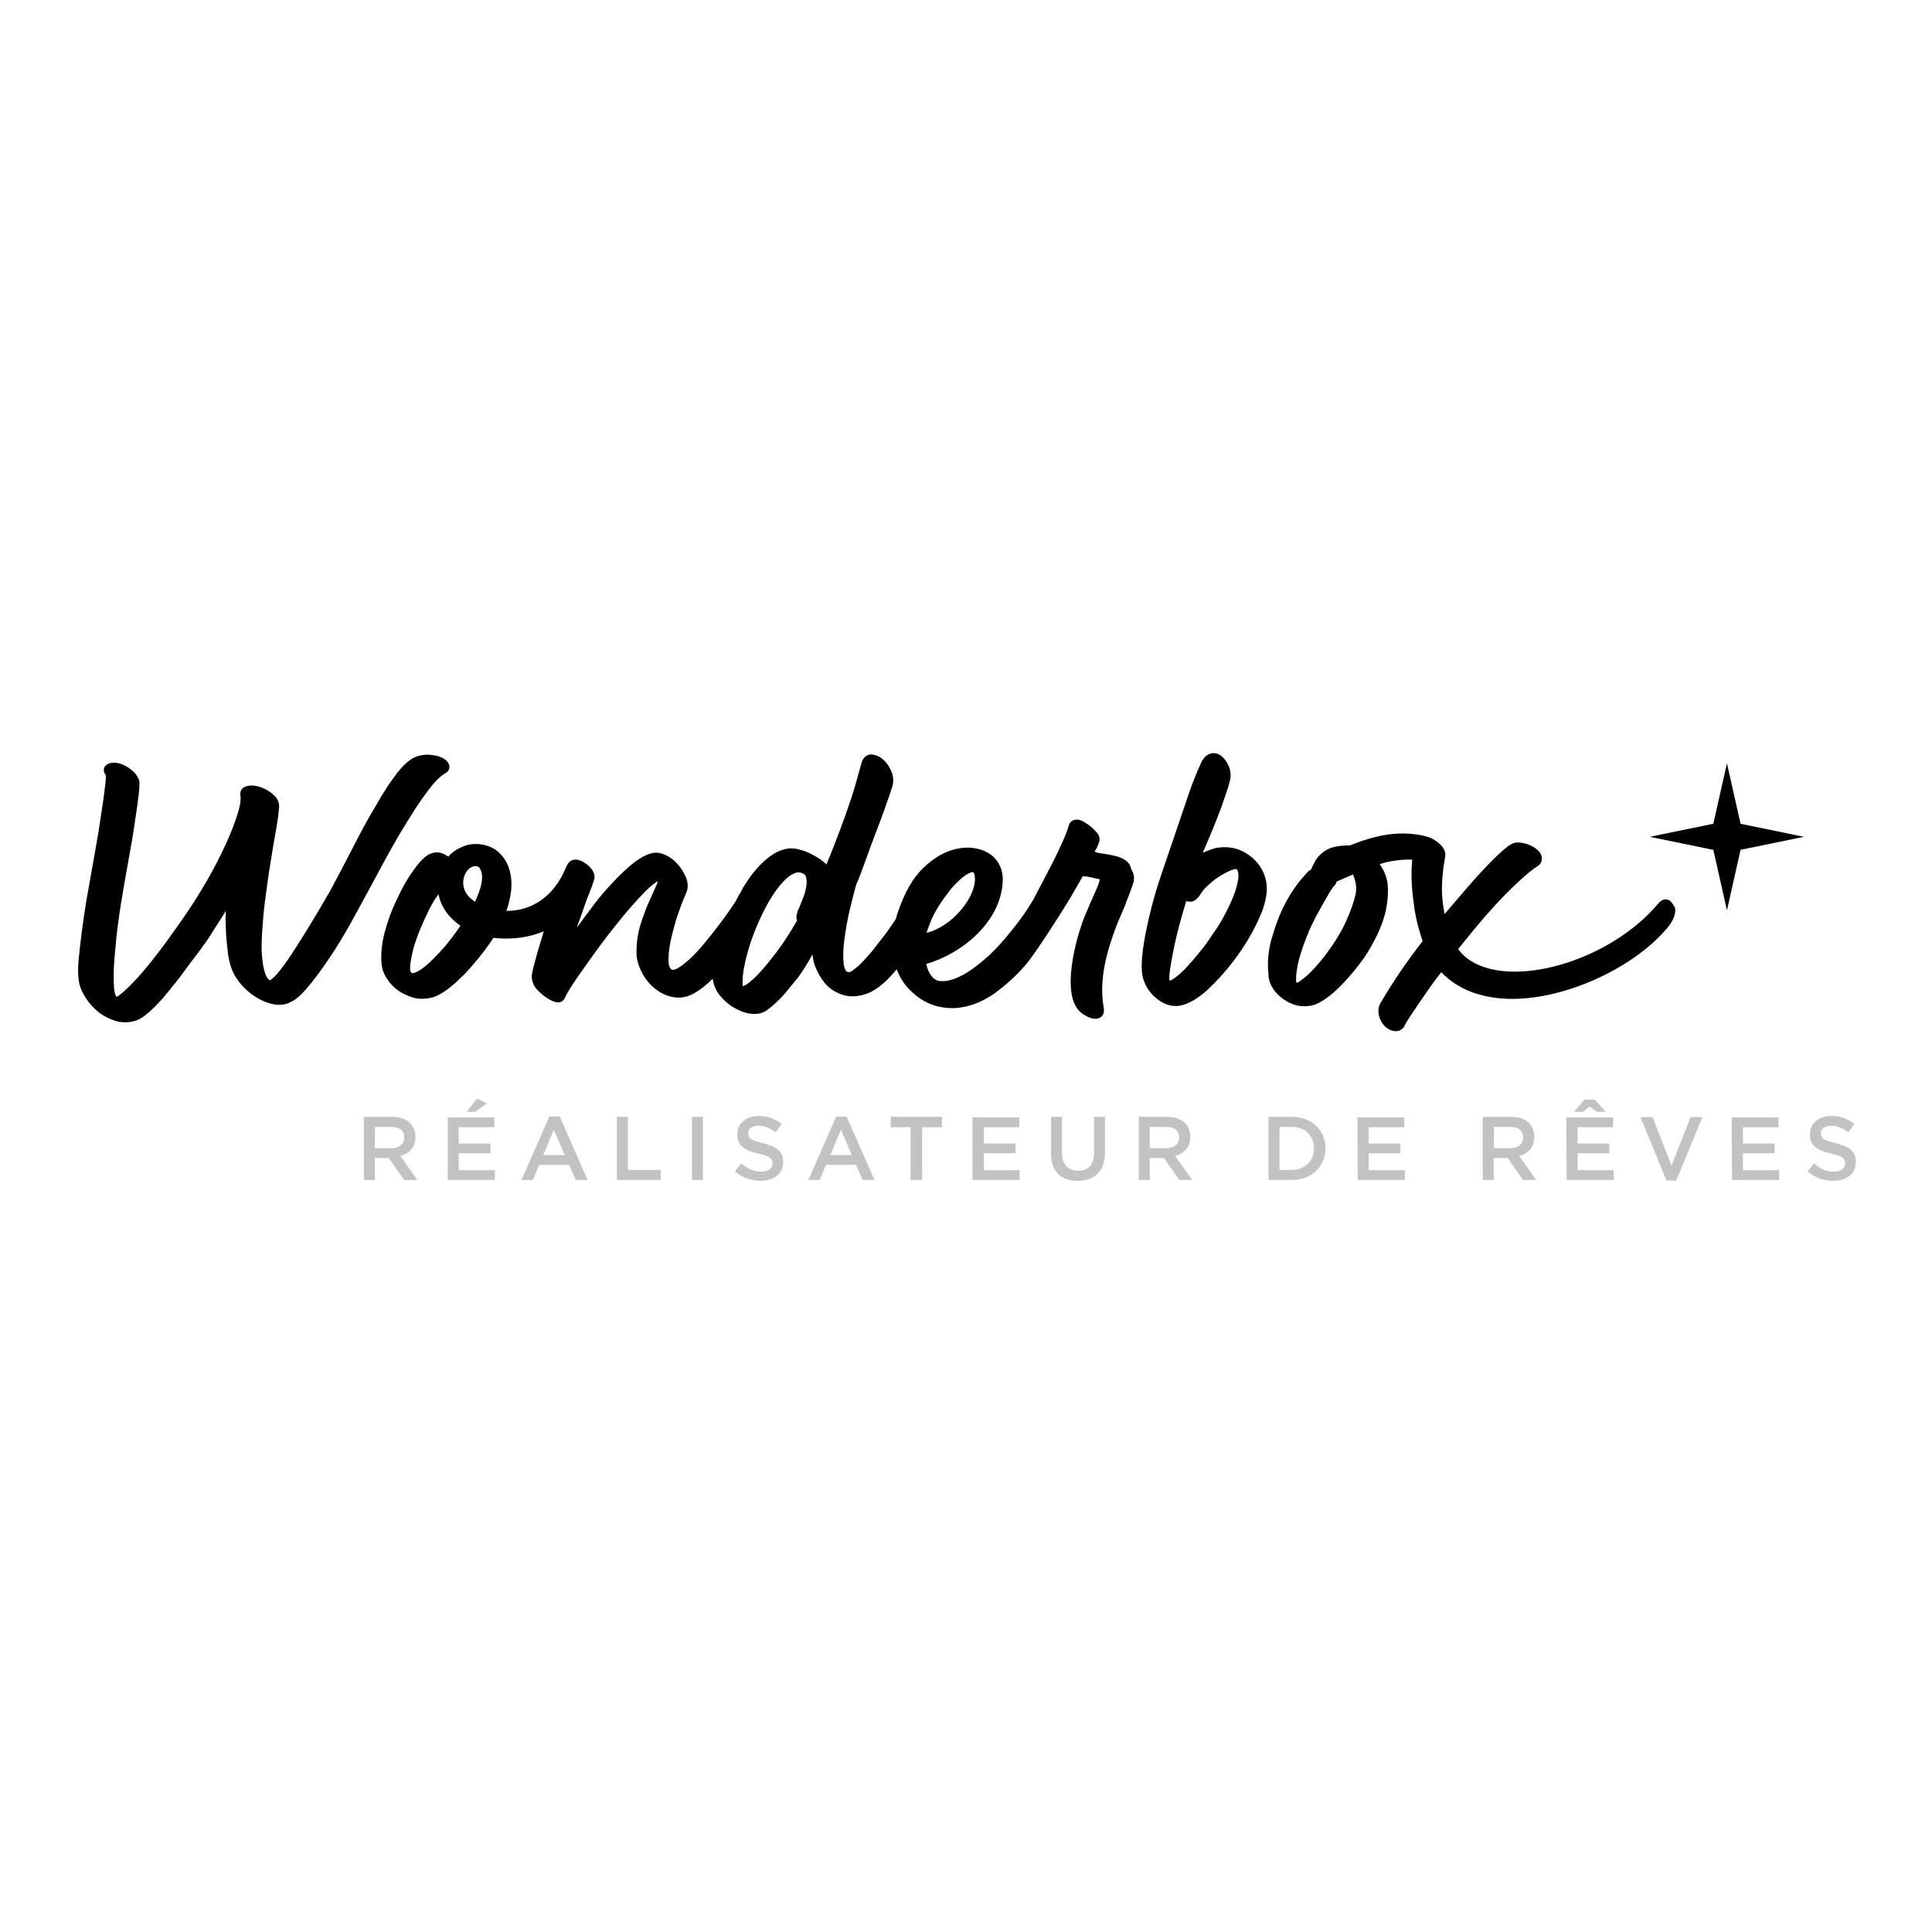 <?xml version="1.0" encoding="utf-8"?>
<!-- Generator: Adobe Illustrator 19.0.0, SVG Export Plug-In . SVG Version: 6.00 Build 0)  -->
<svg version="1.1" id="layer" xmlns="http://www.w3.org/2000/svg" xmlns:xlink="http://www.w3.org/1999/xlink" x="0px" y="0px"
	 viewBox="-153 -46 652 652" style="enable-background:new -153 -46 652 652;" xml:space="preserve">
<style type="text/css">
	.st0{fill:#C2C2C2;}
</style>
<path d="M434.4,232l-4.6-20.4l-4.6,20.4l-21.4,4.4l21.4,4.4l4.6,20.4l4.6-20.4l21.4-4.4v0L434.4,232z M-16.5,232.8
	c2.7-4.5,5.3-8.5,7.8-11.8c2.3-3.1,4.4-5.2,6.2-6.2l0.2-0.1c1.1-0.9,1.3-2.3,0.4-3.5c-0.6-0.8-1.5-1.4-2.9-1.9
	c-1-0.3-2.1-0.5-3.3-0.6c-1.4-0.1-2.7,0.1-4,0.5c-2.2,0.7-4.4,2.5-6.9,5.7c-2.3,3-4.7,6.6-7.1,10.9c-2.9,4.8-5.3,9.3-8,14.6
	c-2.4,4.7-4.9,9.4-7.4,14.1c-5.7,9.9-10.5,17.7-14.3,23.3c-4.1,6-5.8,6.9-6.1,7c-0.7-0.3-1.2-1.1-1.6-2.3c-0.6-1.7-0.9-3.7-1.1-6.1
	c-0.2-2.5-0.1-5.4,0.1-8.4c0.2-3.2,0.5-6.5,0.9-9.7c0.4-3.2,0.9-6.6,1.4-10.1c0.5-3.1,1-6.2,1.5-9.3c0.5-2.9,1-5.4,1.3-7.6
	c0.4-2.3,0.5-3.9,0.6-5c0-1.5-0.5-2.8-1.7-3.9c-0.9-0.9-2-1.6-3.2-2.2c-1.4-0.7-2.9-1.1-4.5-1.1h-0.3c-1.2,0.1-2.1,0.4-2.7,1
	c-0.4,0.4-0.8,1.1-0.7,2.3c0.2,0.9,0.2,2.7-0.9,6.2c-0.9,2.9-2.2,6.4-4,10.3c-2,4.3-4.2,8.6-6.6,12.7c-2.7,4.7-5.7,9.3-8.8,13.7
	c-2.5,3.6-5.1,7.2-7.8,10.7c-2.5,3.3-4.8,6-6.7,8.1c-2,2.2-3.8,3.9-5.2,5.1c-1.2,1-1.7,1.2-1.8,1.2c-0.1-0.1-0.6-0.7-0.8-2.9
	c-0.2-2.5-0.2-5.8,0.1-9.8c0.4-4.6,0.8-9.2,1.5-13.8c0.7-5.6,2.9-17.5,3.3-19.8c0.8-4.5,1.6-8.8,2.1-12.6c0.6-3.7,1-6.8,1.3-9.3
	c0.4-3.6,0.3-4.6,0-5.3c-0.5-1.1-1.2-2.1-2.1-2.8c-0.8-0.7-1.7-1.3-2.7-1.8c-1.7-0.8-3.3-1.1-4.7-0.8c-1.3,0.3-1.8,1-2.1,1.5
	c-0.3,0.8-0.2,1.7,0.5,2.6c0,0.3,0.1,1.1-0.2,3.4c-0.3,2.5-0.7,5.7-1.3,9.4c-0.6,4.3-1.3,8.6-2.1,12.9c-1,5.6-2,11.2-3,16.9
	c-0.6,4-1.2,7.7-1.6,11.1c-0.4,3-0.7,5.9-1,8.9c-0.2,2.6-0.2,4.6,0,5.9c0.1,2,0.9,4.2,2.2,6.3c1.3,2.1,3,4,5,5.5
	c1.5,1.1,3.3,2,5.2,2.6c1,0.3,2.1,0.5,3.3,0.5c1,0,2.1-0.1,3.1-0.4c1.6-0.4,3.3-1.5,5.2-3.2c2-1.8,3.9-3.8,5.6-5.9
	c2-2.4,4-4.9,5.9-7.5c1.9-2.6,3.8-5.1,5.7-7.6c1.6-2.2,3.1-4.3,4.4-6.5c1.4-2.2,2.7-4.2,3.8-6l0.3-0.6c-0.1,1.9-0.1,3.8,0,5.7
	c0.1,3.1,0.4,6.2,0.8,9.3c0.5,3.3,1.5,5.9,2.8,7.8c1.9,2.9,4.4,5.2,7.4,6.9c1.8,1,3.7,1.7,5.5,2c0.5,0.1,1.1,0.1,1.6,0.1
	c1.4,0,2.7-0.3,3.9-1c1.6-0.7,3.3-2.2,5.1-4.3c2-2.3,3.8-4.7,5.6-7.2c2.1-3,4.2-6.1,6.1-9.3c2.1-3.4,4-6.9,5.9-10.4
	c2.6-4.7,5.1-9.4,7.7-14.2C-21.4,241.1-19.1,237-16.5,232.8L-16.5,232.8z M227.4,244.8c-0.7-0.6-1.5-1.1-2.3-1.4
	c-1-0.4-1.9-0.6-2.9-0.8c-0.7-0.1-1.5-0.3-2.1-0.4l-0.8-0.1c-0.9-0.1-1.6-0.3-2.2-0.4c-0.4-0.1-0.7-0.3-0.7-0.3c0,0,0-0.1,0.2-0.3
	c0.4-0.8,0.8-1.3,1.2-2.6c0.5-1.2,0.3-2.4-0.6-3.5c-1-1.1-2.1-2.2-3.4-3c-1.3-0.9-2.4-1.4-3.2-1.4l-0.3,0c-1.5,0-2.3,1-2.6,1.9
	c-0.2,0.7-0.6,2.1-1.8,4.9c-1,2.3-2.3,5-3.8,8l-6.5,12.4c-0.6,0.9-1.1,1.8-1.8,2.9c-2.3,3.5-4.9,6.8-7.6,10c-1.7,2-3.5,3.9-5.4,5.7
	c-1.9,1.7-3.8,3.3-5.8,4.7c-1.7,1.3-3.6,2.3-5.6,3.1c-1.8,0.7-3.3,1-4.8,0.9c-1.3,0-2.4-0.6-3.3-1.8c-0.8-1-1.4-2.4-1.7-4
	c12.2-3.5,25.2-14.3,25.8-27.9c0.2-3.6-1.3-6.9-3.8-8.8c-1.6-1.2-3.5-2-5.4-2.3c-2-0.4-4.2-0.3-6.6,0.2c-3.8,0.9-7.5,3-11,6.4
	c-3.5,3.3-6.4,8.4-8.6,15c-0.3,0.8-0.5,1.5-0.7,2.3l-0.7,1c-1.1,1.6-2.2,3.3-3.4,4.8c-1.3,1.7-2.7,3.4-4,5.1
	c-1.2,1.4-2.4,2.8-3.7,4.1c-0.9,0.9-1.9,1.7-3,2.5c-0.5,0.3-1,0.4-1.2,0.4c-0.4-0.1-1.3-0.4-1.6-3c-0.2-2.4-0.2-5.1,0.3-8.3
	c0.4-3.1,1-6.5,1.8-9.9c0.8-3.3,1.5-6.1,2.1-8.2c0.8-1.8,1.6-3.9,2.4-6.1l0.9-2.5c0.4-1.1,0.9-2.3,1.3-3.6l1.8-4.8
	c1.4-3.7,2.8-7.3,3.6-9.7c1.3-3.7,2-5.7,2.3-6.8c0.4-1.5,0.3-3-0.2-4.4c-0.5-1.3-1.1-2.4-2-3.5c-1.3-1.5-2.8-2.4-4.3-2.6
	c-0.2,0-0.4-0.1-0.6-0.1c-0.8,0-2.7,0.3-3.4,3l-2.1,7.5c-1.6,5.6-4.8,14.3-6.5,18.6c-1,2.7-2.1,5.4-3.2,8c-0.3-0.3-0.6-0.5-0.9-0.8
	c-1.2-1-2.5-1.8-3.9-2.5c-1.4-0.8-2.8-1.3-4.3-1.7c-1-0.3-2.1-0.4-3.1-0.4c-0.3,0-0.6,0-0.9,0.1c-2,0.3-4,1.2-5.8,2.5
	c-1.7,1.2-3.4,2.8-5,4.7c-1.4,1.6-2.7,3.5-4,5.6c-0.2,0.2-0.4,0.5-0.5,0.8c0,0.1-0.1,0.2-0.1,0.3c-0.7,1.2-1.4,2.4-2,3.6
	c-0.5,0.9-1.2,1.8-1.9,2.9c-2.3,3.3-4.7,6.5-7.2,9.6c-1.3,1.6-2.6,3.2-4,4.7c-1.2,1.3-2.5,2.6-3.9,3.7c-1.1,1-2.2,1.7-3.2,2.2
	c-0.4,0.2-0.8,0.3-1.2,0.3c-0.2,0-0.2,0-0.2,0c-1-0.5-1.2-2.1-1.2-3.4c0-2.5,0.4-5.4,1.2-8.4c0.7-2.9,1.5-5.8,2.5-8.4
	c0.9-2.6,1.7-4.5,2.2-5.6c0.8-1.7,0.8-3.6-0.1-5.6c-0.8-1.8-1.9-3.5-3.3-4.9c-1.1-1.1-2.4-2-3.8-2.6c-1.5-0.6-2.7-0.8-4.2-0.5
	c-2.3,0.5-4.8,2-7.6,4.4c-2.6,2.2-5.2,4.9-7.8,7.8c-1.8,2-3.5,4.1-5.1,6.3c-1.7,2.3-3.2,4.2-4.5,6.1c-0.1,0.2-0.2,0.3-0.4,0.5
	c0.5-1.6,1.1-3.2,1.7-4.8c0.8-2.5,1.6-4.7,2.4-6.6c0.6-1.6,1.2-3.1,1.7-4.7c0.2-0.8,0.3-2-0.8-3.5c-0.6-0.9-1.5-1.7-2.4-2.2
	c-0.8-0.6-1.8-1-2.8-1.1l-0.3,0c-1.2,0-2.1,0.6-2.6,1.5c-0.3,0.4-0.5,0.9-0.7,1.4l-0.2,0.4c-3.8,8.9-11,14-19.6,14h-0.2
	c0.8-2.3,1.3-4.6,1.6-6.9c0.2-2.1,0.1-4.5-0.4-6.2c-0.9-4.2-3.9-7.7-7.5-8.8c-2.5-0.9-5.6-0.9-7.9,0c-2.3,0.9-4.1,2-5.4,3.6
	c-0.7-0.5-1.5-0.9-2.3-1.2c-1.3-0.4-2.6-0.3-4.2,0.4c-1.5,0.8-3.2,2.5-5.2,5.3c-1.9,2.6-3.8,5.8-5.4,9.4c-1.9,3.7-3.3,7.6-4.4,11.7
	c-1.1,4.2-1.4,8.1-0.9,11.6c0.3,1.6,1.1,3.3,2.3,4.9c1.2,1.6,2.7,2.9,4.5,3.9c1.5,0.8,3,1.4,4.6,1.8c1.6,0.3,3.5,0.2,5.3-0.2
	c2.2-0.5,4.9-2.2,8.3-5.2c1-0.9,2-2,3.1-3c3-3.2,5.8-6.6,8.3-10.2c0.4-0.6,0.8-1.2,1.2-1.8c6.2,0.7,12-0.1,17-2.2
	c-0.7,2.3-1.4,4.7-2.1,7c-1,3.5-1.6,5.9-1.9,7.5c-0.2,1.8,0.3,3.4,1.5,4.9c1.1,1.2,2.3,2.3,3.6,3.1c3.2,2.1,5.2,1.9,6.1-0.2
	c0.1-0.2,0.4-1,1.8-3.2c1.1-1.8,2.5-3.8,4.2-6.2c1.6-2.3,3.5-4.9,5.5-7.7c2-2.7,4.1-5.4,6.2-8c1.7-2.1,3.4-4.2,5.2-6.2
	c1.5-1.7,3-3.3,4.6-4.9c1.3-1.3,2.5-2.2,3.4-2.8c0.2-0.1,0.3-0.1,0.4-0.2c-0.1,0.3-0.2,0.8-0.6,1.6c-0.9,1.9-1.9,4.3-3.2,7.2
	c-0.8,2.1-1.6,4.3-2.3,6.6c-0.7,2.6-1.1,5.3-1.1,8c-0.1,2.2,0.4,4.5,1.5,6.7c1,2.2,2.4,4.1,4.1,5.6c1.8,1.6,3.9,2.8,6.3,3.3
	c2.6,0.6,4.9,0.2,7.4-1.1c2.1-1.2,4.2-2.8,6.4-5c0.3,2.1,1.1,4,2.4,5.6c1.3,1.6,2.8,3,4.7,4.1c1.9,1.1,3.8,1.9,5.8,2.1
	c2.2,0.3,4.2-0.2,5.7-1.4c2-1.5,3.8-3.2,5.5-5.1c1.6-1.9,3.1-3.8,4.7-5.7c1.8-2.5,3.4-5.1,4.9-7.8c0,0.3,0.1,0.6,0.1,0.9
	c0.2,1.4,0.6,2.8,1.2,4.1c0.7,1.6,1.6,3.1,2.7,4.5c1.2,1.5,2.8,2.7,4.6,3.5c3.2,1.6,7.2,1.5,11-0.3c2.2-1.1,4.5-2.9,6.7-5.3
	c0.7-0.7,1.4-1.5,2.1-2.4c1.2,3.1,2.9,5.7,5.2,7.7c3.8,3.6,8.4,5.4,13.4,5.4c0.4,0,0.8,0,1.2,0c4.4-0.3,8.8-1.9,13-4.8
	c4-2.9,7.7-6.2,10.9-10c3.2-3.7,14.2-20.9,16.4-25l2.7-4.7c0.9,0,2,0.2,2.9,0.4l0.4,0.1c0.9,0.2,1.6,0.4,2.4,0.5
	c0,0.9-0.8,2.8-1.5,4.3c-1.1,2.5-2.7,6.1-3.7,8.6c-2.6,6.5-8.3,26.4-1,32.2c1.7,1.3,3.4,2,4.7,2c1.2,0,1.9-0.5,2.3-0.9
	c0.4-0.5,0.8-1.3,0.6-2.7c-1.8-9.9,1.2-19.5,4.2-27.6c0.5-1.2,1-2.5,1.5-3.6c0.5-1.2,1-2.4,1.5-3.5c0.2-0.7,0.6-1.7,1-2.7
	c1-2.5,1.6-4.3,1.8-5c0.4-1.5,0.2-3-0.7-4.4C228.4,245.8,227.9,245.3,227.4,244.8L227.4,244.8z M159.7,268.8
	c0.2-0.8,0.5-1.5,0.8-2.3c0.8-2.3,1.9-4.5,3.2-6.6c1.4-2.2,2.9-4.2,4.3-6c2.2-2.5,4-4.1,5.6-5c0.9-0.5,1.4-0.6,1.6-0.6
	c0.6,0,0.8,1.3,0.8,2C176.4,256.8,168.2,266.8,159.7,268.8z M116,264.6c-1.1,2-2.3,3.9-3.5,5.8c-1.3,2-2.7,4-4.2,5.9
	c-2.7,3.5-5.1,6.3-7.2,8.2c-1.9,1.7-2.9,2.2-3.4,2.3c-0.1-0.3-0.1-0.7-0.1-1c0-1.4,0.1-3.3,0.5-5.3c0.4-2.2,1.1-4.8,1.9-7.5
	c0.9-2.8,2-5.6,3.2-8.3c1.1-2.4,2.3-4.8,3.6-7c1.3-2.1,2.6-4,4-5.6c1.3-1.5,2.6-2.6,3.9-3.2c0.6-0.3,1.2-0.5,1.8-0.5
	c0.4,0,0.9,0.1,1.3,0.3c0.7,0.3,1.1,0.7,1.2,1.3c0.3,0.9,0.3,1.9,0.1,3.1c-0.2,1.2-0.5,2.5-1,3.7c-0.5,1.2-0.9,2.3-1.2,3.1
	C115.8,262.1,115.5,263.6,116,264.6z M9.3,253c-0.4,1.5-1,3.2-2,5.3c-3.3-2.1-4.6-5.1-3.7-8.4c0.5-1.7,1.9-3.6,3.9-3.6
	c0.2,0,0.4,0,0.6,0.1c0.5,0.1,1,0.7,1.3,1.7C9.8,249.2,9.8,250.9,9.3,253L9.3,253z M2.4,266.4c-1.9,2.8-4.1,5.7-5.7,7.5
	c-1,1.1-2.6,2.9-3.9,4.1c-1.7,1.7-3.2,2.9-4.6,3.7c-1.1,0.6-1.6,0.7-1.9,0.7l-0.2,0c-0.2-0.1-0.8-0.3-0.7-2c0.1-1.8,0.5-4,1.2-6.6
	c0.6-2,1.3-4.1,2.2-6.2c0.7-1.7,1.4-3.3,2.2-4.9c1.3-3,2.7-5.2,4-6.9C-4.3,259.8-1.6,263.7,2.4,266.4z M268.1,242.3
	c-2.4-1.6-5-2.4-7.8-2.4c-0.8,0-1.7,0.1-2.7,0.2c-1.6,0.4-3.2,1-4.7,1.7l3.3-7.8c1.4-3.5,2.8-6.9,3.8-10c1.1-3.1,1.8-5.3,2.1-6.7
	c0.4-1.6,0.2-3.2-0.4-4.7c-0.6-1.4-1.4-2.5-2.3-3.3c-1-0.9-2.1-1.2-3.4-1.1c-1.3,0.2-2.5,1.1-3.4,2.7c-0.3,0.7-0.8,1.7-1.4,3.1
	c-0.7,1.7-1.4,3.3-2,5c-0.7,2-1.5,4.1-2.2,6.4c-0.8,2.3-1.6,4.6-2.4,7l-5.6,16.5c-1.3,3.7-2.4,7.5-3.4,11.3
	c-0.8,3.1-1.5,6.2-2.1,9.3c-1.3,7.1-1.6,11.9-0.7,14.8c0.4,1.2,0.9,2.4,1.6,3.5c0.8,1.1,1.6,2.1,2.6,2.9c2.1,1.8,4.4,2.8,6.7,2.8
	c0.5,0,1,0,1.4-0.1c1.4-0.2,3.1-0.9,5-2c1.9-1.2,3.8-2.7,5.4-4.3c3.9-3.8,7.5-8.1,10.5-12.6c2.8-4.1,5-8.3,6.7-12.4
	c1.7-4.3,2.2-8,1.5-11.1C273.4,247.4,271.3,244.5,268.1,242.3L268.1,242.3z M264.9,250.4c-0.3,2-0.8,4-1.6,5.9
	c-0.9,2.3-2,4.6-3.2,6.8c-1.1,2.1-2.4,4.2-3.8,6.1c-1.4,2.2-3,4.4-4.7,6.4c-1.5,1.9-3.1,3.7-4.7,5.4c-1.5,1.5-2.8,2.6-4,3.4
	c-0.6,0.4-1,0.5-1.2,0.5c-0.1-0.4-0.2-1.5,0.2-4c0.5-3.2,1.2-7,2.2-11.2c0.6-2.4,1.2-4.7,1.8-6.8c0.5-1.7,1-3.3,1.4-4.8
	c0.4,0.1,0.9,0.2,1.3,0.2c0.2,0,0.3,0,0.8-0.1c1-0.3,1.8-1,2.6-2.2c0.5-0.9,1.2-1.8,2.2-2.8c1.1-1,2.2-2,3.5-2.9
	c1.8-1.2,3.5-2.1,5-2.7c0.8-0.3,1.3-0.3,1.5-0.3c0.2,0,0.3,0,0.2,0C264.9,248,265,249,264.9,250.4L264.9,250.4z M410.6,258
	c-0.5-0.3-1-0.5-1.6-0.5c-1.1,0.1-2,0.9-2.9,2c-11.1,13-31.2,22.4-47.9,22.4c-8.8,0-15.6-2.7-19.1-7.6l0.8-1
	c4.4-5.5,7.6-9.3,10.3-12.3c6.6-7.4,13.2-13.2,15.4-14.5c1.9-1.1,1.8-2.7,1.7-3.3c-0.2-1.4-1.5-2.7-3.4-3.7
	c-2.5-1.3-5.4-1.5-6.7-0.7c-3.3,1.6-11.3,10.4-15.1,14.8l-7.6,8.9c-0.5-2.7-0.9-5.9-0.9-8.2c0-3.7,0.4-7.4,1.1-11.1
	c0.2-1.2-0.1-2.4-1-3.5c-0.3-0.4-0.6-0.7-1-1c-0.5-0.5-1.1-0.9-1.7-1.3c-1.4-0.9-3-1.2-4.1-1.5c-5.5-1-10.4-0.8-15.9,0.6
	c-3.1,0.8-6,1.8-8.4,2.8h0c-3.2,0-5.7,0.4-7.5,1.3c-2.1,1.1-3.8,2.8-4.6,4.7c-0.4,0.7-0.8,1.4-1,2.1c-0.2,0.1-0.5,0.3-0.9,0.6
	l-0.2,0.2c-0.5,0.5-1.1,1.2-1.9,2.1c-0.9,1-1.8,2.2-2.7,3.5c-2.2,3.2-4,6.6-5.4,10.2c-0.9,2.3-1.6,4.6-2.3,6.9
	c-0.5,1.7-0.8,3.5-1,5.2c-0.2,1.6-0.2,2.9-0.2,4c0.1,1.1,0.1,2.2,0.2,3c0,1.5,0.6,3.2,1.7,4.8c1.1,1.6,2.6,2.9,4.4,4
	c1.4,0.8,2.9,1.4,4.5,1.6c1.6,0.2,3.3,0.1,5.2-0.5c1.7-0.7,3.5-1.9,5.4-3.4c1.9-1.6,3.7-3.4,5.4-5.3c1.6-1.8,3.1-3.6,4.5-5.5
	c1.5-2,2.8-4,3.9-6.1c2.3-4.1,3.8-7.9,4.6-11.5c0.7-3.6,0.9-6.8,0.5-9.5c-0.4-2.2-1.3-4.3-2.6-6.1c0,0,0.1,0,0.1,0
	c2.9-1,7-1.6,10.9-1.5c-0.4,3.8-0.3,8.5,0.3,13.2c0.5,4.3,1.1,8,3.2,14.3c-4.9,6.3-9.4,12.8-13.5,19.7l-0.4,0.7
	c-1.9,2.6-0.9,6.1,1,8.2c1.1,1.1,2.5,1.8,3.8,1.8c1.4,0,2.5-0.7,3.1-2c0.6-1.3,1.9-3.2,4.2-6.6l1.8-2.6c2-3,4.1-5.9,6.3-8.7
	c5.6,5.9,13.9,9,24,9h0c18.5,0,41.7-10.8,52.8-24.6c1.6-2,2.4-4.4,2.1-6.1C411.6,259.2,411.2,258.5,410.6,258L410.6,258z
	 M304.5,255.7c-0.5,2.3-1.5,5.3-3.1,8.9c-1.3,3-3,5.8-4.8,8.5c-1.8,2.6-3.7,5.1-5.8,7.4c-1.8,2-3.4,3.4-4.8,4.4
	c-0.7,0.6-1.2,0.7-1.4,0.8c-0.1-0.2-0.3-0.6-0.2-1.6c0-1.5,0.3-3.2,0.7-5.2c0.4-1.7,1-3.5,1.6-5.4c0.7-2,1.5-3.9,2.3-5.9
	c0.5-1.1,1.2-2.5,2-4.1c0.9-1.6,1.7-3.1,2.6-4.7c0.8-1.3,1.5-2.7,2.3-4c0.8-1.2,1-1.5,1.1-1.6c0.6-0.5,0.9-1,1.1-1.7l5.5-2.4
	C304.6,251.5,304.9,253.7,304.5,255.7z M87.7,280.8v0.3"/>
<path class="st0" d="M-30.2,352.2v-21.3h9.5c2.7,0,4.8,0.8,6.1,2.1c1.1,1.2,1.8,2.7,1.8,4.6v0.1c0,3.5-2.1,5.6-5.1,6.4l5.7,8.1h-4.4
	l-5.2-7.4h-4.7v7.4H-30.2z M-26.5,341.5h5.5c2.7,0,4.4-1.4,4.4-3.6v-0.1c0-2.3-1.6-3.5-4.4-3.5h-5.4
	C-26.5,334.3-26.5,341.5-26.5,341.5z M4.5,329.2h2.9l3.9-2.9l-3.3-1.5L4.5,329.2z M-1.9,352.2H14v-3.3H1.8v-5.7h10.7v-3.3H1.8v-5.5
	h12v-3.3H-1.9V352.2z M23,352.2l9.4-21.4h3.5l9.4,21.4h-4l-2.2-5.1H29l-2.2,5.1C26.8,352.2,23,352.2,23,352.2z M30.3,343.8h7.3
	l-3.7-8.5L30.3,343.8z M55.1,352.2h14.9v-3.4H58.9v-17.9h-3.7V352.2z M80.5,352.2h3.7v-21.3h-3.7V352.2z M103.7,352.5
	c4.5,0,7.6-2.4,7.6-6.4v-0.1c0-3.5-2.3-5.1-6.8-6.2c-4.1-1-5-1.7-5-3.3v-0.1c0-1.4,1.3-2.5,3.5-2.5c1.9,0,3.9,0.8,5.8,2.2l2-2.8
	c-2.2-1.7-4.6-2.7-7.7-2.7c-4.2,0-7.3,2.5-7.3,6.2v0.1c0,3.9,2.6,5.3,7.1,6.4c4,0.9,4.8,1.7,4.8,3.3v0.1c0,1.6-1.5,2.7-3.8,2.7
	c-2.6,0-4.7-1-6.7-2.8l-2.2,2.7C97.4,351.4,100.5,352.5,103.7,352.5z M119.8,352.2l9.4-21.4h3.5l9.4,21.4h-4l-2.2-5.1h-10.1
	l-2.2,5.1H119.8z M127.2,343.8h7.3l-3.7-8.5C130.8,335.2,127.2,343.8,127.2,343.8z M154.4,352.2h3.8v-17.8h6.7v-3.5h-17.3v3.5h6.7
	V352.2z M175.2,352.2h15.9v-3.3H179v-5.7h10.7v-3.3H179v-5.5h12v-3.3h-15.8C175.2,330.9,175.2,352.2,175.2,352.2z M210.7,352.5
	c5.6,0,9.2-3.2,9.2-9.5v-12.1h-3.7v12.3c0,3.9-2,5.9-5.4,5.9c-3.3,0-5.4-2.1-5.4-6.1v-12.1h-3.7v12.3
	C201.6,349.3,205.1,352.5,210.7,352.5z M231.3,352.2v-21.3h9.5c2.7,0,4.8,0.8,6.1,2.1c1.1,1.2,1.8,2.7,1.8,4.6v0.1
	c0,3.5-2.1,5.6-5.1,6.4l5.7,8.1H245l-5.2-7.4H235v7.4H231.3L231.3,352.2z M235,341.5h5.5c2.7,0,4.4-1.4,4.4-3.6v-0.1
	c0-2.3-1.6-3.5-4.4-3.5H235L235,341.5L235,341.5z M275.1,352.2v-21.3h7.9c6.7,0,11.3,4.6,11.3,10.6v0.1c0,6-4.6,10.6-11.3,10.6
	H275.1z M278.8,348.8h4.2c4.5,0,7.4-3,7.4-7.2v-0.1c0-4.2-2.9-7.2-7.4-7.2h-4.2C278.8,334.3,278.8,348.8,278.8,348.8z M305.2,352.2
	h15.9v-3.3h-12.2v-5.7h10.7v-3.3h-10.7v-5.5h12v-3.3h-15.8L305.2,352.2L305.2,352.2z M347.4,352.2v-21.3h9.5c2.7,0,4.8,0.8,6.1,2.1
	c1.1,1.2,1.8,2.7,1.8,4.6v0.1c0,3.5-2.1,5.6-5.1,6.4l5.7,8.1H361l-5.2-7.4h-4.7v7.4H347.4L347.4,352.2z M351.1,341.5h5.5
	c2.7,0,4.4-1.4,4.4-3.6v-0.1c0-2.3-1.6-3.5-4.4-3.5h-5.4L351.1,341.5L351.1,341.5z M375.7,352.2h15.9v-3.3h-12.2v-5.7h10.7v-3.3
	h-10.7v-5.5h12v-3.3h-15.8L375.7,352.2L375.7,352.2z M378.2,329.2h3l2.3-1.8l2.3,1.8h3.1l-3.7-4.1h-3.5L378.2,329.2z M409.4,352.4
	h3.3l8.8-21.4h-4l-6.4,16.4l-6.4-16.4h-4.1L409.4,352.4z M431.5,352.2h15.9v-3.3h-12.2v-5.7h10.7v-3.3h-10.7v-5.5h12v-3.3h-15.8
	L431.5,352.2L431.5,352.2z M465.7,352.5c4.5,0,7.6-2.4,7.6-6.4v-0.1c0-3.5-2.3-5.1-6.8-6.2c-4.1-1-5-1.7-5-3.3v-0.1
	c0-1.4,1.3-2.5,3.5-2.5c1.9,0,3.9,0.8,5.8,2.2l2-2.8c-2.2-1.7-4.6-2.7-7.7-2.7c-4.2,0-7.3,2.5-7.3,6.2v0.1c0,3.9,2.6,5.3,7.1,6.4
	c4,0.9,4.8,1.7,4.8,3.3v0.1c0,1.6-1.5,2.7-3.8,2.7c-2.6,0-4.7-1-6.7-2.8l-2.2,2.7C459.3,351.4,462.4,352.5,465.7,352.5L465.7,352.5z
	"/>
</svg>
